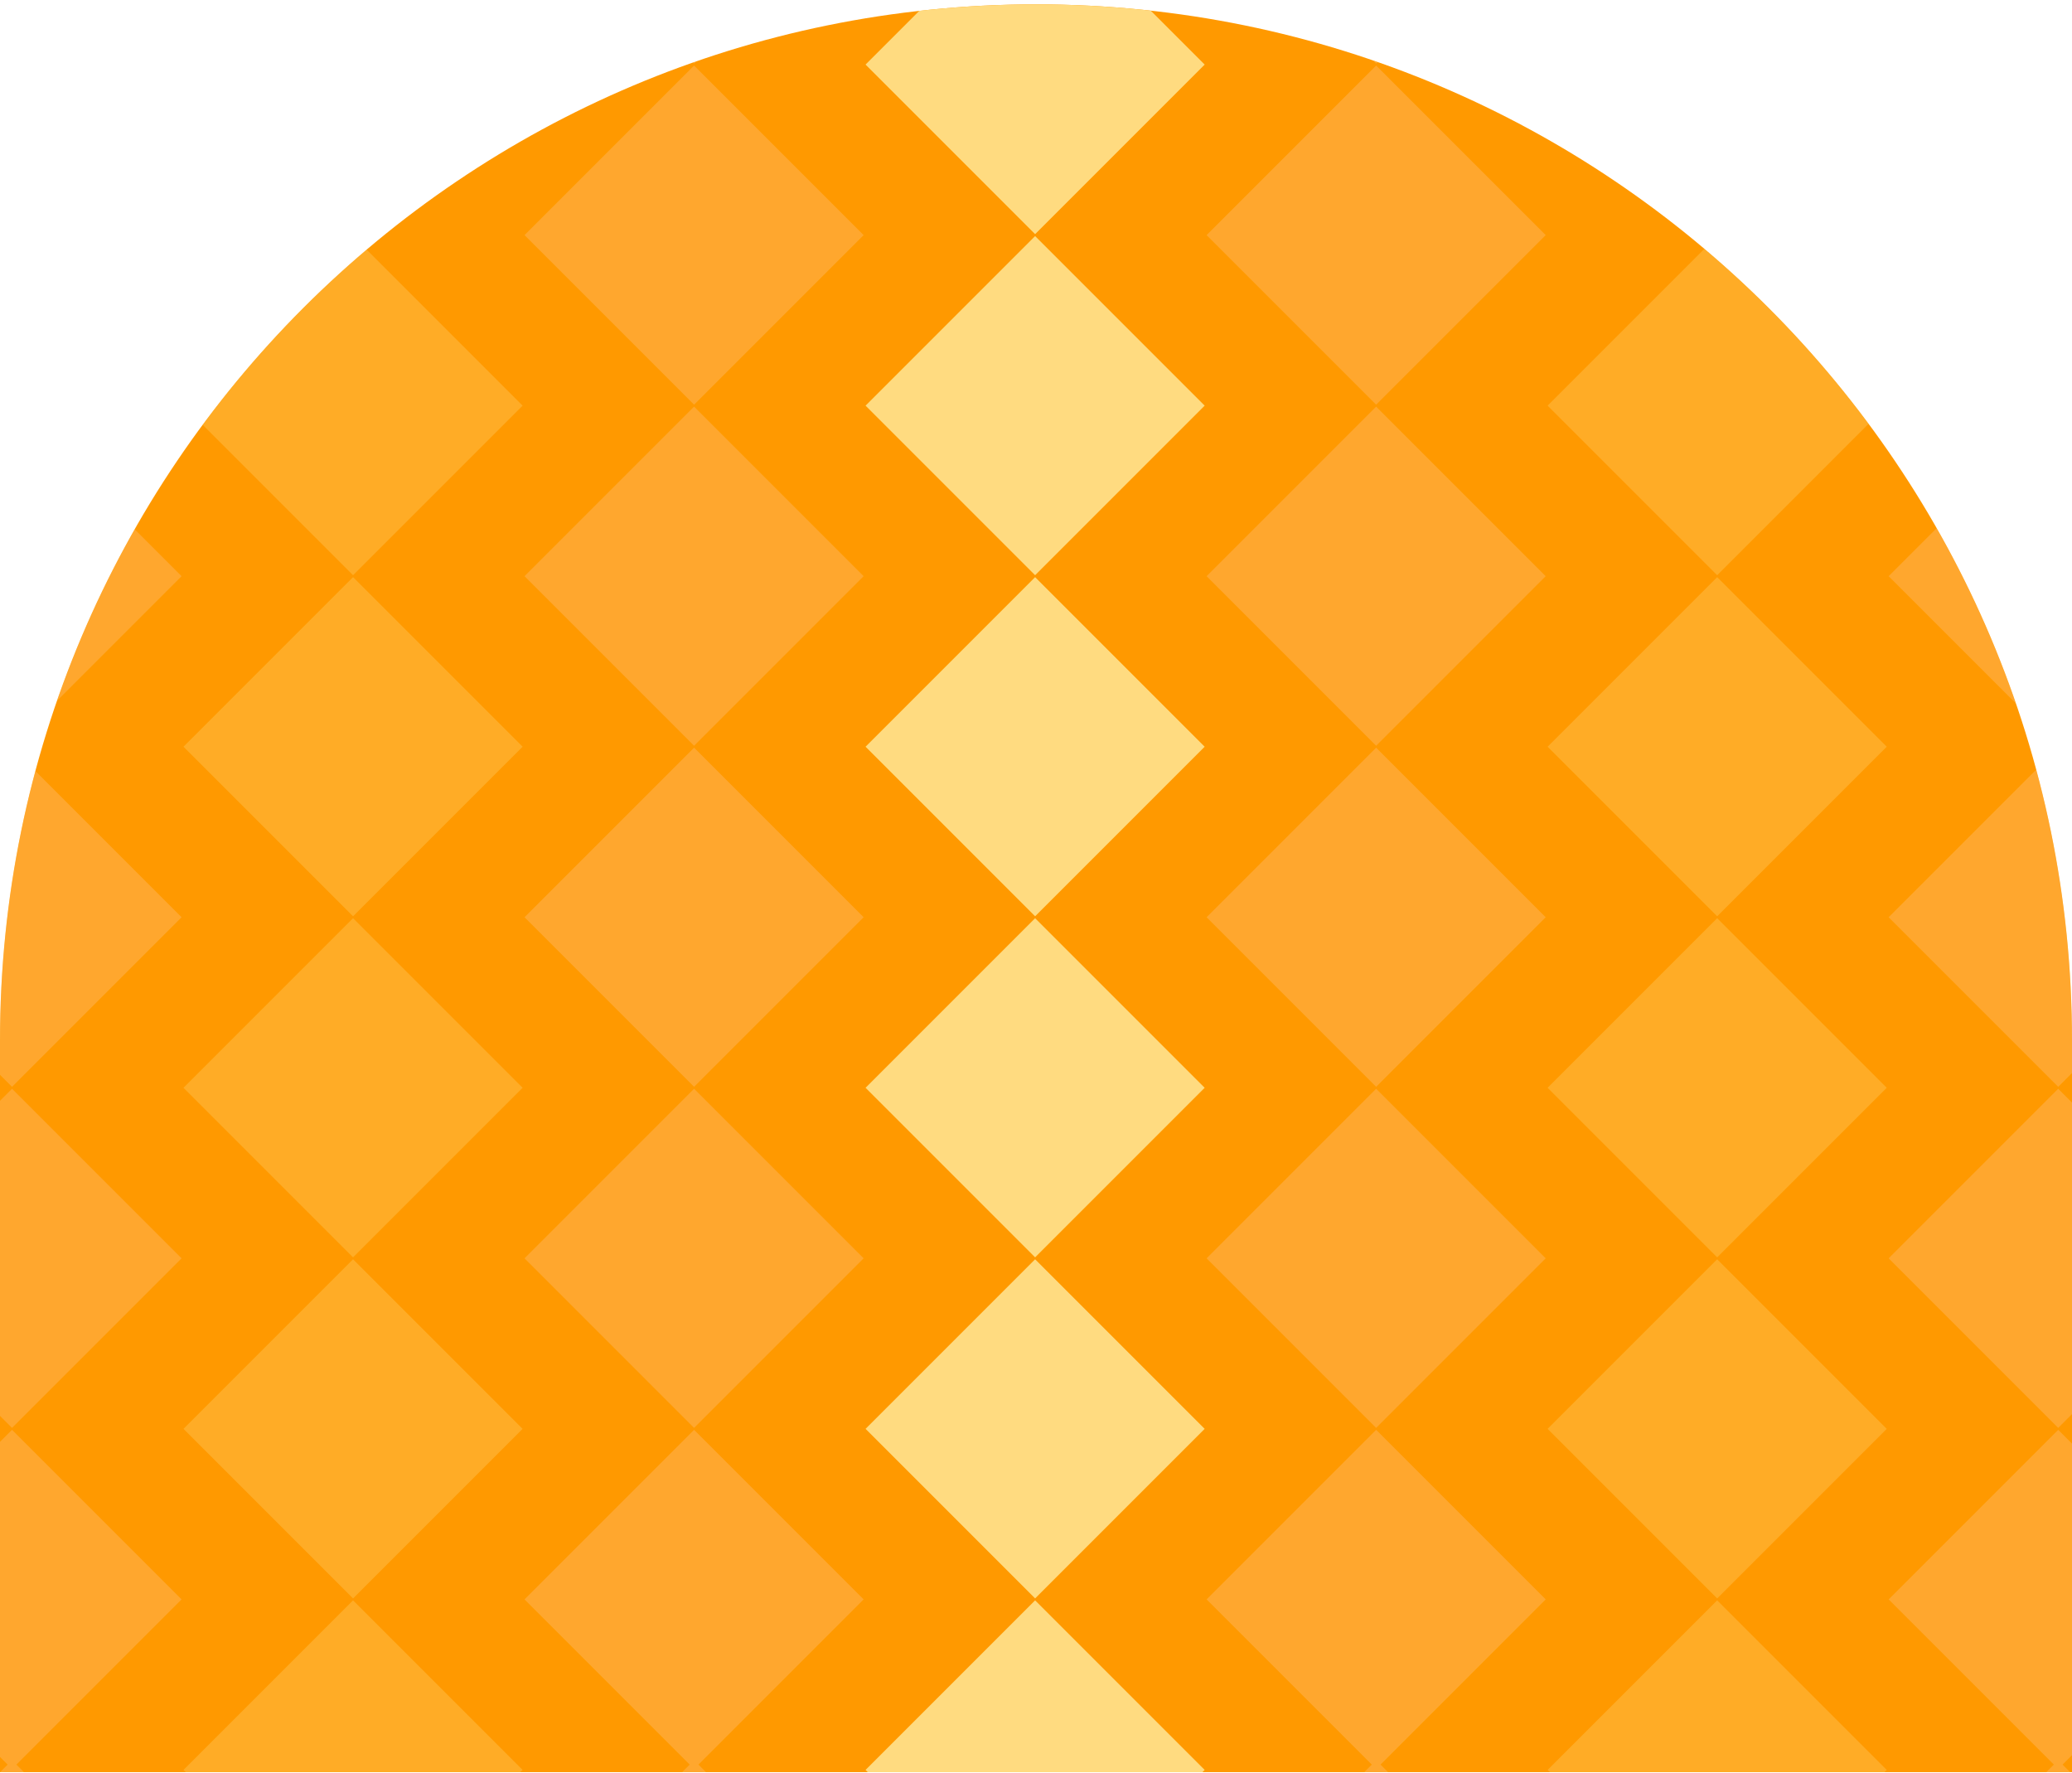 <svg  viewBox="0 0 422 361" fill="none" xmlns="http://www.w3.org/2000/svg">
<g clip-path="url(#clip0_831_15430)">
<path d="M0 211.889C0 95.357 94.468 0.889 211 0.889V0.889C327.532 0.889 422 95.357 422 211.889V360.889H0L0 211.889Z" fill="#FF9900"/>
<rect x="210.82" y="-21.382" width="48.837" height="48.837" transform="rotate(45 210.82 -21.382)" fill="#FFDB80"/>
<rect x="210.82" y="48.075" width="48.837" height="48.837" transform="rotate(45 210.82 48.075)" fill="#FFDB80"/>
<rect x="210.82" y="117.532" width="48.837" height="48.837" transform="rotate(45 210.82 117.532)" fill="#FFDB80"/>
<rect x="210.82" y="186.99" width="48.837" height="48.837" transform="rotate(45 210.82 186.99)" fill="#FFDB80"/>
<rect x="210.82" y="256.447" width="48.837" height="48.837" transform="rotate(45 210.82 256.447)" fill="#FFDB80"/>
<rect x="210.82" y="325.905" width="48.837" height="48.837" transform="rotate(45 210.82 325.905)" fill="#FFDB80"/>
<g opacity="0.3">
<rect x="71.905" y="-21.382" width="48.837" height="48.837" transform="rotate(45 71.905 -21.382)" fill="#FFDB80"/>
<rect x="71.905" y="48.075" width="48.837" height="48.837" transform="rotate(45 71.905 48.075)" fill="#FFDB80"/>
<rect x="71.905" y="117.532" width="48.837" height="48.837" transform="rotate(45 71.905 117.532)" fill="#FFDB80"/>
<rect x="71.905" y="186.99" width="48.837" height="48.837" transform="rotate(45 71.905 186.99)" fill="#FFDB80"/>
<rect x="71.905" y="256.447" width="48.837" height="48.837" transform="rotate(45 71.905 256.447)" fill="#FFDB80"/>
<rect x="71.905" y="325.905" width="48.837" height="48.837" transform="rotate(45 71.905 325.905)" fill="#FFDB80"/>
</g>
<g opacity="0.3">
<rect x="349.734" y="-21.382" width="48.837" height="48.837" transform="rotate(45 349.734 -21.382)" fill="#FFDB80"/>
<rect x="349.734" y="48.075" width="48.837" height="48.837" transform="rotate(45 349.734 48.075)" fill="#FFDB80"/>
<rect x="349.734" y="117.532" width="48.837" height="48.837" transform="rotate(45 349.734 117.532)" fill="#FFDB80"/>
<rect x="349.734" y="186.99" width="48.837" height="48.837" transform="rotate(45 349.734 186.99)" fill="#FFDB80"/>
<rect x="349.734" y="256.447" width="48.837" height="48.837" transform="rotate(45 349.734 256.447)" fill="#FFDB80"/>
<rect x="349.734" y="325.905" width="48.837" height="48.837" transform="rotate(45 349.734 325.905)" fill="#FFDB80"/>
</g>
<g opacity="0.3">
<rect x="280.277" y="-56.111" width="48.837" height="48.837" transform="rotate(45 280.277 -56.111)" fill="#FFCA99"/>
<rect x="280.277" y="13.346" width="48.837" height="48.837" transform="rotate(45 280.277 13.346)" fill="#FFCA99"/>
<rect x="280.277" y="82.804" width="48.837" height="48.837" transform="rotate(45 280.277 82.804)" fill="#FFCA99"/>
<rect x="280.277" y="152.261" width="48.837" height="48.837" transform="rotate(45 280.277 152.261)" fill="#FFCA99"/>
<rect x="280.277" y="221.719" width="48.837" height="48.837" transform="rotate(45 280.277 221.719)" fill="#FFCA99"/>
<rect x="280.277" y="291.176" width="48.837" height="48.837" transform="rotate(45 280.277 291.176)" fill="#FFCA99"/>
<rect x="280.277" y="358.463" width="48.837" height="48.837" transform="rotate(45 280.277 358.463)" fill="#FFCA99"/>
</g>
<g opacity="0.3">
<rect x="419.192" y="-56.111" width="48.837" height="48.837" transform="rotate(45 419.192 -56.111)" fill="#FFCA99"/>
<rect x="419.192" y="13.346" width="48.837" height="48.837" transform="rotate(45 419.192 13.346)" fill="#FFCA99"/>
<rect x="419.192" y="82.804" width="48.837" height="48.837" transform="rotate(45 419.192 82.804)" fill="#FFCA99"/>
<rect x="419.192" y="152.261" width="48.837" height="48.837" transform="rotate(45 419.192 152.261)" fill="#FFCA99"/>
<rect x="419.192" y="221.719" width="48.837" height="48.837" transform="rotate(45 419.192 221.719)" fill="#FFCA99"/>
<rect x="419.192" y="291.176" width="48.837" height="48.837" transform="rotate(45 419.192 291.176)" fill="#FFCA99"/>
<rect x="419.192" y="358.463" width="48.837" height="48.837" transform="rotate(45 419.192 358.463)" fill="#FFCA99"/>
</g>
<g opacity="0.3">
<rect x="141.362" y="-56.111" width="48.837" height="48.837" transform="rotate(45 141.362 -56.111)" fill="#FFCA99"/>
<rect x="141.362" y="13.346" width="48.837" height="48.837" transform="rotate(45 141.362 13.346)" fill="#FFCA99"/>
<rect x="141.362" y="82.804" width="48.837" height="48.837" transform="rotate(45 141.362 82.804)" fill="#FFCA99"/>
<rect x="141.362" y="152.261" width="48.837" height="48.837" transform="rotate(45 141.362 152.261)" fill="#FFCA99"/>
<rect x="141.362" y="221.719" width="48.837" height="48.837" transform="rotate(45 141.362 221.719)" fill="#FFCA99"/>
<rect x="141.362" y="291.176" width="48.837" height="48.837" transform="rotate(45 141.362 291.176)" fill="#FFCA99"/>
<rect x="141.362" y="358.463" width="48.837" height="48.837" transform="rotate(45 141.362 358.463)" fill="#FFCA99"/>
</g>
<g opacity="0.3">
<rect x="2.448" y="-56.111" width="48.837" height="48.837" transform="rotate(45 2.448 -56.111)" fill="#FFCA99"/>
<rect x="2.448" y="13.346" width="48.837" height="48.837" transform="rotate(45 2.448 13.346)" fill="#FFCA99"/>
<rect x="2.448" y="82.804" width="48.837" height="48.837" transform="rotate(45 2.448 82.804)" fill="#FFCA99"/>
<rect x="2.448" y="152.261" width="48.837" height="48.837" transform="rotate(45 2.448 152.261)" fill="#FFCA99"/>
<rect x="2.448" y="221.719" width="48.837" height="48.837" transform="rotate(45 2.448 221.719)" fill="#FFCA99"/>
<rect x="2.448" y="291.176" width="48.837" height="48.837" transform="rotate(45 2.448 291.176)" fill="#FFCA99"/>
<rect x="2.448" y="358.463" width="48.837" height="48.837" transform="rotate(45 2.448 358.463)" fill="#FFCA99"/>
</g>
</g>
<defs>
<clipPath id="clip0_831_15430">
<path d="M0 211.889C0 95.357 94.468 0.889 211 0.889V0.889C327.532 0.889 422 95.357 422 211.889V360.889H0L0 211.889Z" fill="white"/>
</clipPath>
</defs>
</svg>
